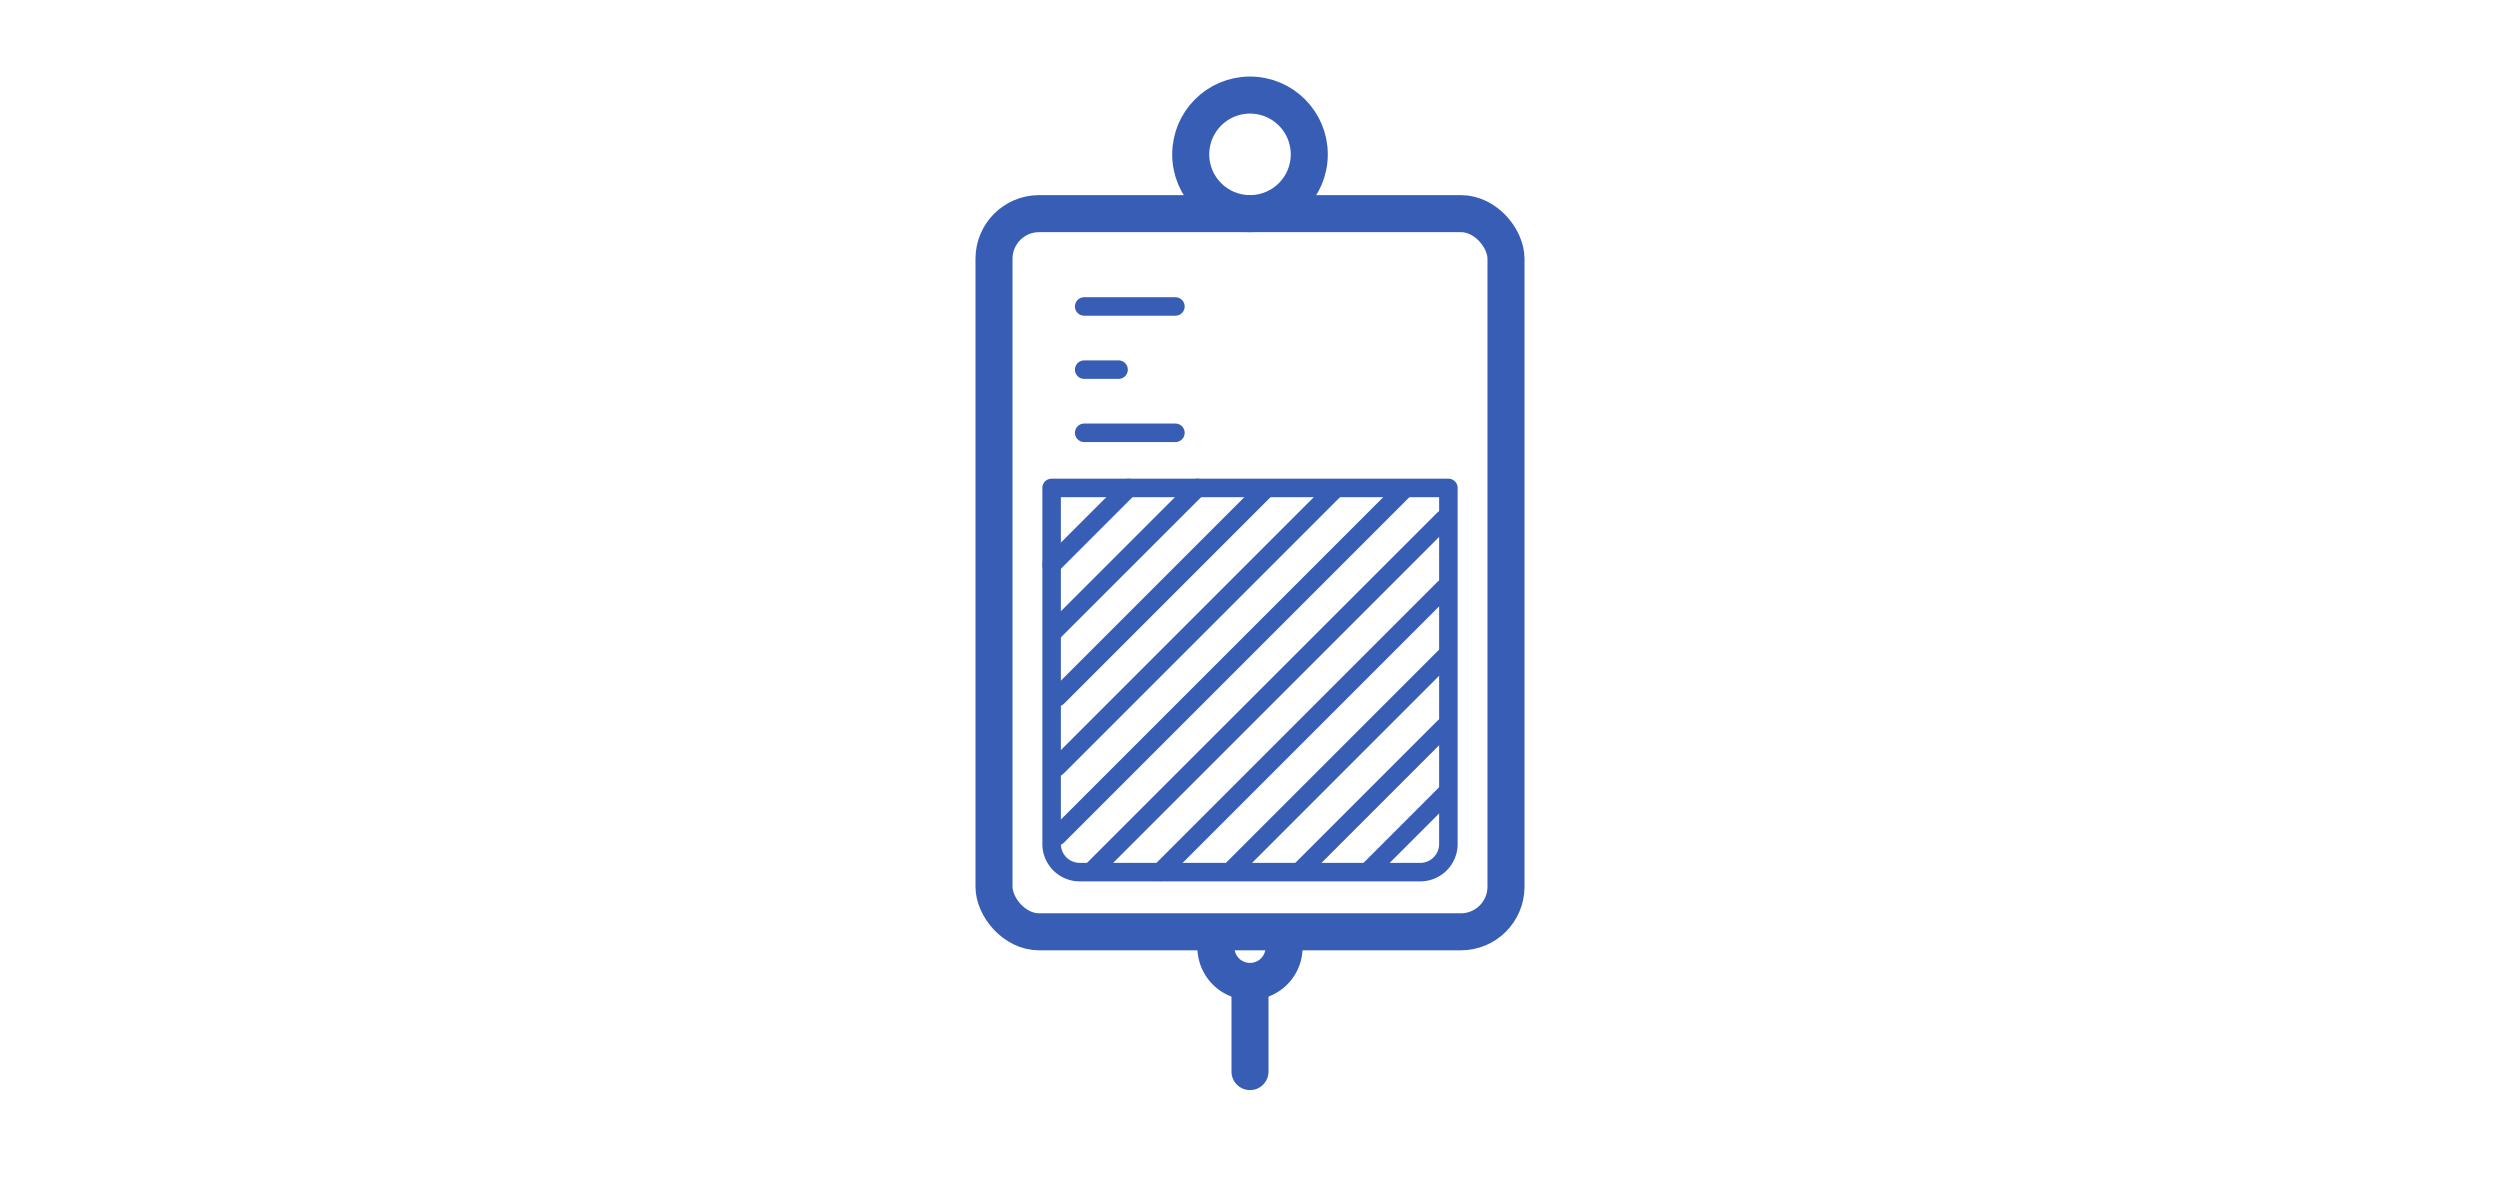 <svg id="Layer_1" data-name="Layer 1" xmlns="http://www.w3.org/2000/svg" viewBox="0 0 1080 512"><defs><style>.cls-1,.cls-2{fill:none;stroke:#375eb4;stroke-linecap:round;}.cls-1{stroke-miterlimit:10;stroke-width:16px;}.cls-2{stroke-linejoin:round;stroke-width:8px;}</style></defs><circle class="cls-1" cx="540" cy="66.68" r="25.61"/><path class="cls-1" d="M554.72,409.26a14.72,14.72,0,0,1-29.44,0"/><rect class="cls-1" x="429.41" y="92.29" width="221.18" height="310.25" rx="19.48"/><line class="cls-2" x1="468.37" y1="132.39" x2="507.78" y2="132.39"/><line class="cls-2" x1="468.37" y1="159.68" x2="483.22" y2="159.68"/><line class="cls-2" x1="468.37" y1="186.97" x2="507.78" y2="186.97"/><path class="cls-2" d="M454.3,210.78H625.7V364.61a12.14,12.14,0,0,1-12.14,12.15H466.44a12.14,12.14,0,0,1-12.14-12.15Z"/><line class="cls-1" x1="540" y1="462.92" x2="540" y2="423.98"/><line class="cls-2" x1="456.53" y1="331.47" x2="575.71" y2="212.28"/><line class="cls-2" x1="456.83" y1="361.16" x2="605.71" y2="212.28"/><line class="cls-2" x1="471.42" y1="376.57" x2="623.74" y2="224.26"/><line class="cls-2" x1="501.32" y1="376.67" x2="623.85" y2="254.15"/><line class="cls-2" x1="532.92" y1="375.08" x2="624.12" y2="283.87"/><line class="cls-2" x1="562.5" y1="375.49" x2="623.83" y2="314.16"/><line class="cls-2" x1="591.96" y1="375.49" x2="624.64" y2="342.81"/><line class="cls-2" x1="456.81" y1="301.19" x2="545.71" y2="212.28"/><line class="cls-2" x1="455.36" y1="272.63" x2="517.22" y2="210.78"/><line class="cls-2" x1="454.3" y1="244.06" x2="487.58" y2="210.78"/></svg>